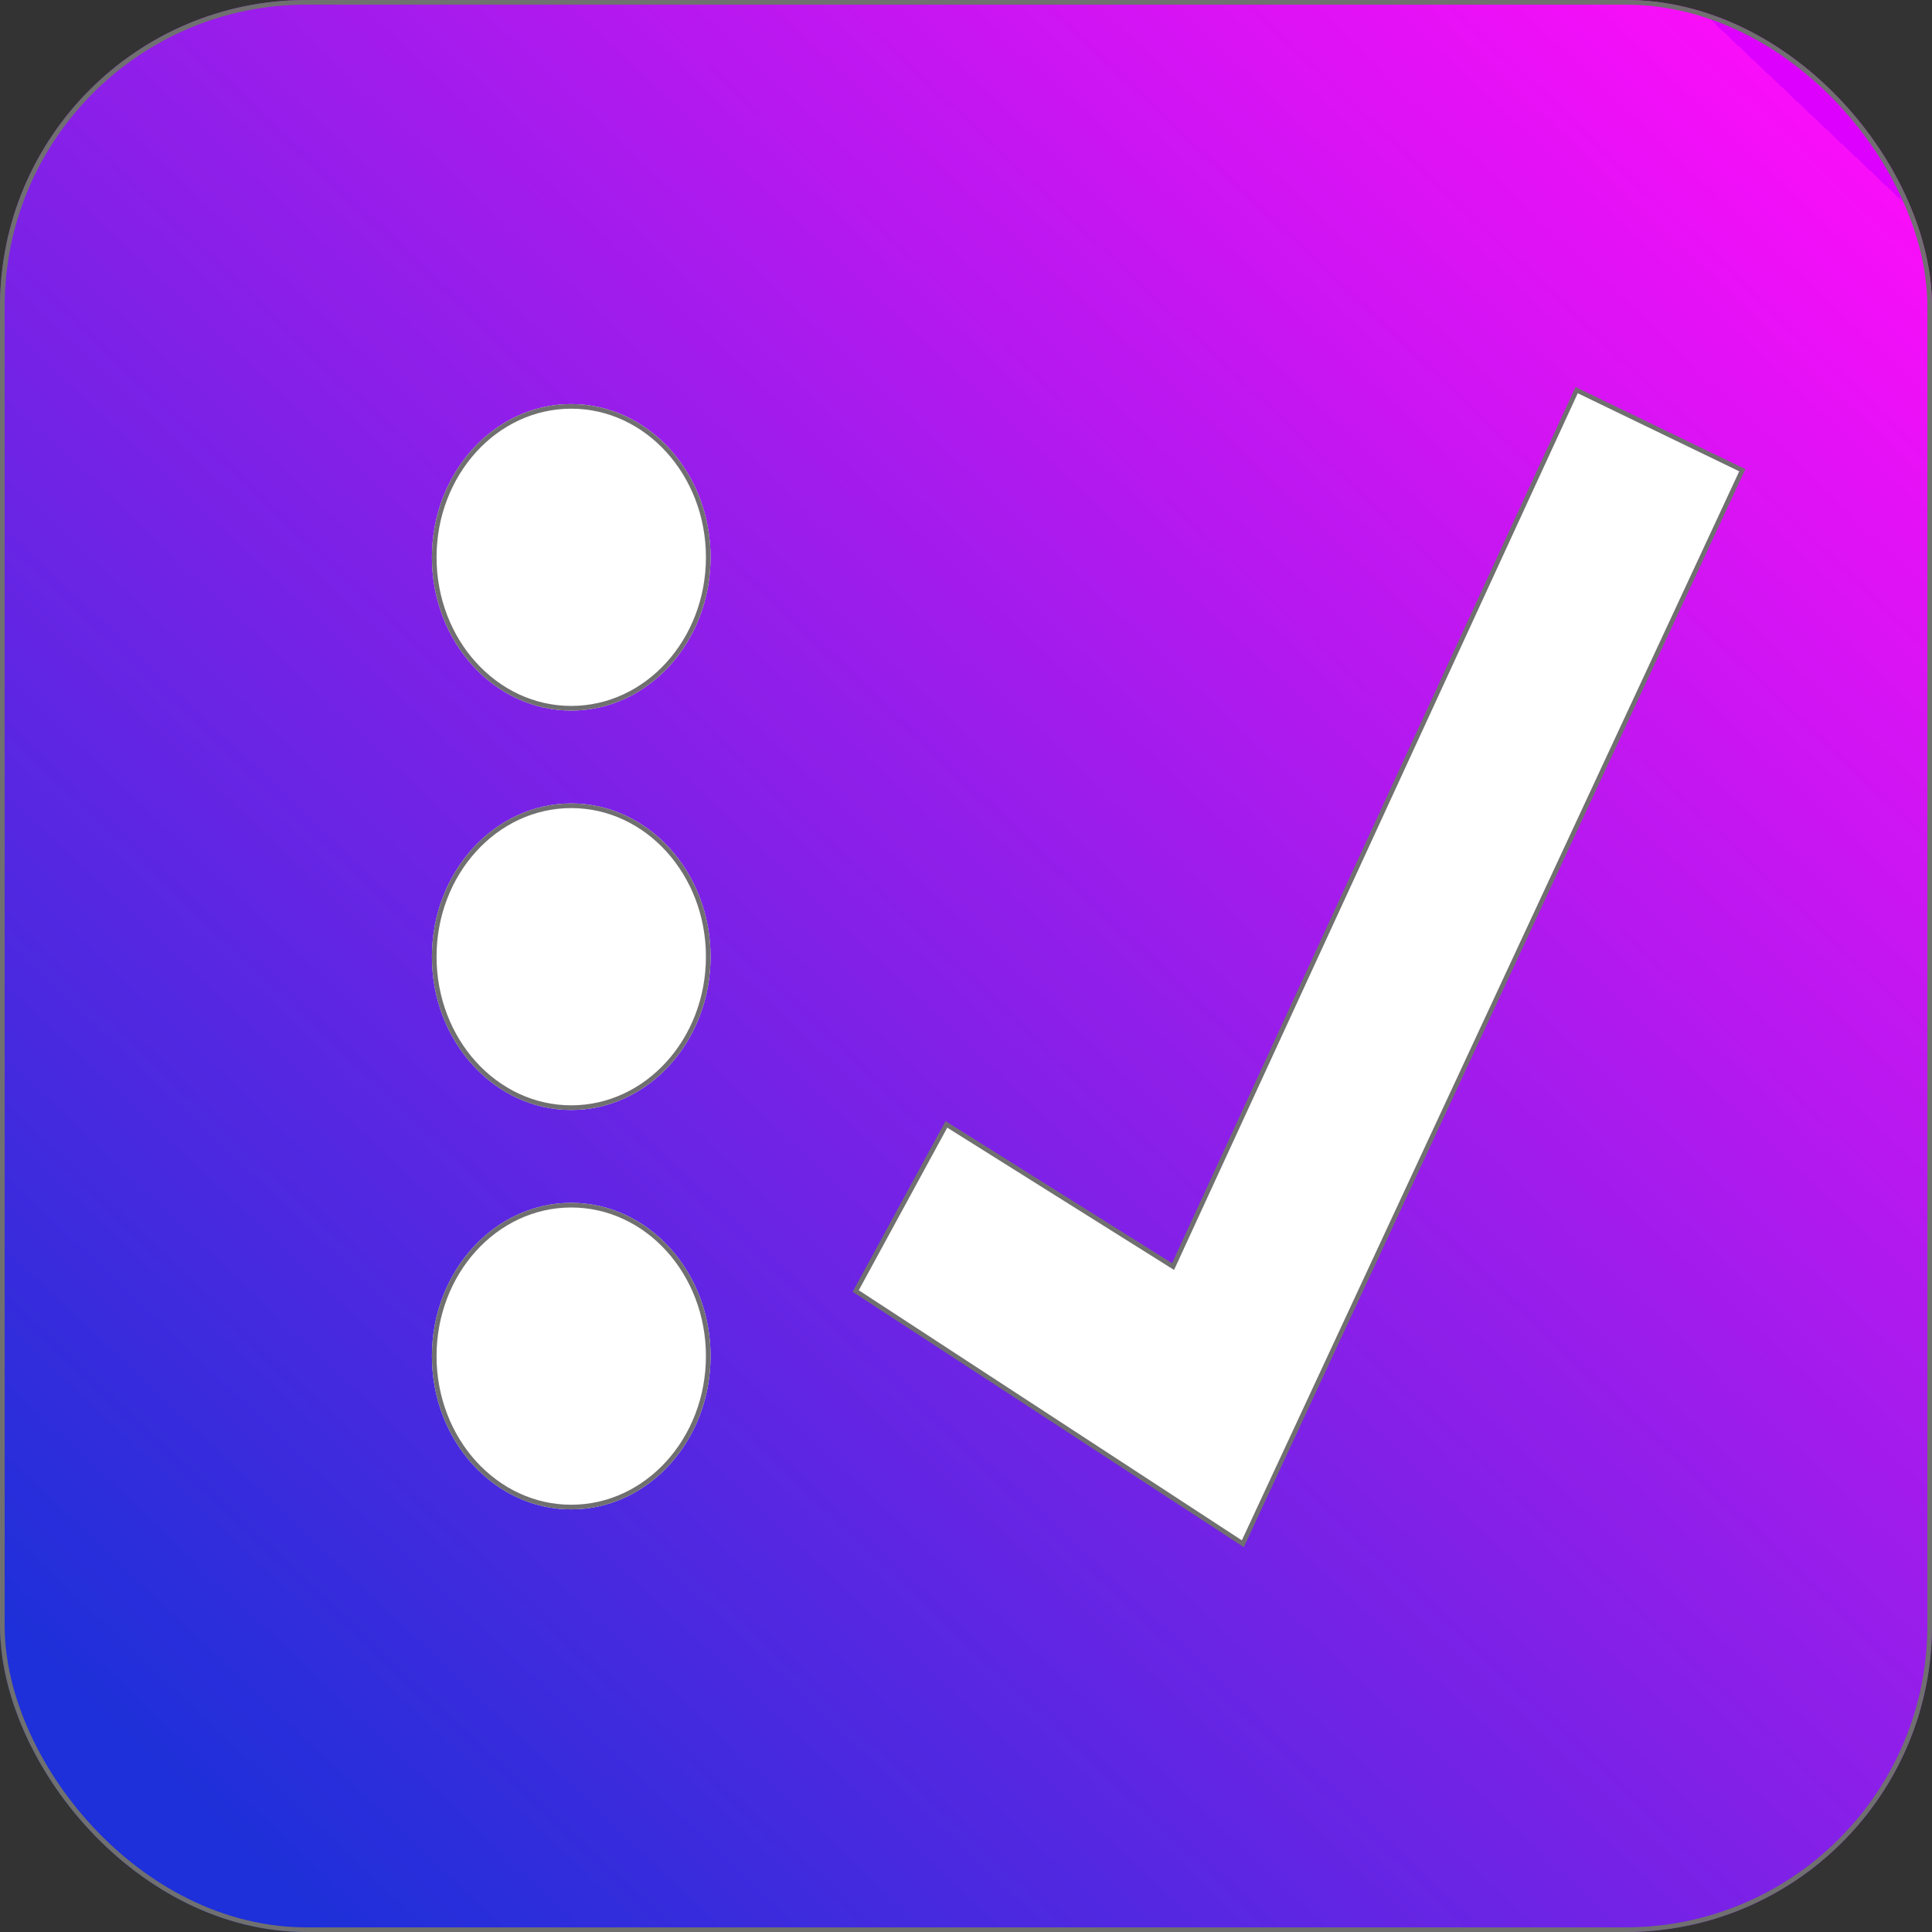 <svg xmlns="http://www.w3.org/2000/svg" xmlns:xlink="http://www.w3.org/1999/xlink" width="416" height="416" viewBox="0 0 416 416">
  <rect x="0" y="0" width="416" height="416" fill="#333333" stroke="none"/>
  <defs>
    <linearGradient id="linear-gradient" x1="0.919" y1="0.049" x2="0.09" y2="0.924" gradientUnits="objectBoundingBox">
      <stop offset="0" stop-color="#d0f"/>
      <stop offset="0" stop-color="#f90ef9"/>
      <stop offset="1" stop-color="#1d30d9"/>
    </linearGradient>
    <clipPath id="clip-path">
      <rect width="60" height="248" fill="none"/>
    </clipPath>
  </defs>
  <g id="Group_1" data-name="Group 1" transform="translate(-701 -298)">
    <g id="Rectangle_1" data-name="Rectangle 1" transform="translate(701 298)" stroke="#707070" stroke-width="1" fill="url(#linear-gradient)">
      <rect width="416" height="416" rx="66" stroke="none"/>
      <rect x="0.5" y="0.5" width="415" height="415" rx="65.5" fill="none"/>
    </g>
    <g id="Repeat_Grid_1" data-name="Repeat Grid 1" transform="translate(794 385)" clip-path="url(#clip-path)">
      <g transform="translate(-809 -380)">
        <g id="Ellipse_1" data-name="Ellipse 1" transform="translate(809 380)" fill="#fff" stroke="#707070" stroke-width="1">
          <ellipse cx="30" cy="33" rx="30" ry="33" stroke="none"/>
          <ellipse cx="30" cy="33" rx="29.5" ry="32.5" fill="none"/>
        </g>
      </g>
      <g transform="translate(-809 -294)">
        <g id="Ellipse_1-2" data-name="Ellipse 1" transform="translate(809 380)" fill="#fff" stroke="#707070" stroke-width="1">
          <ellipse cx="30" cy="33" rx="30" ry="33" stroke="none"/>
          <ellipse cx="30" cy="33" rx="29.5" ry="32.5" fill="none"/>
        </g>
      </g>
      <g transform="translate(-809 -208)">
        <g id="Ellipse_1-3" data-name="Ellipse 1" transform="translate(809 380)" fill="#fff" stroke="#707070" stroke-width="1">
          <ellipse cx="30" cy="33" rx="30" ry="33" stroke="none"/>
          <ellipse cx="30" cy="33" rx="29.5" ry="32.5" fill="none"/>
        </g>
      </g>
    </g>
    <path id="Path_1" data-name="Path 1" d="M939.778,562.592l-19.525,35.886,83.352,54.414,107.548-231.151-35.671-17.249-86.9,188.72Z" transform="translate(-35 -22.491)" fill="#fff" stroke="#707070" stroke-width="1"/>
  </g>
</svg>
